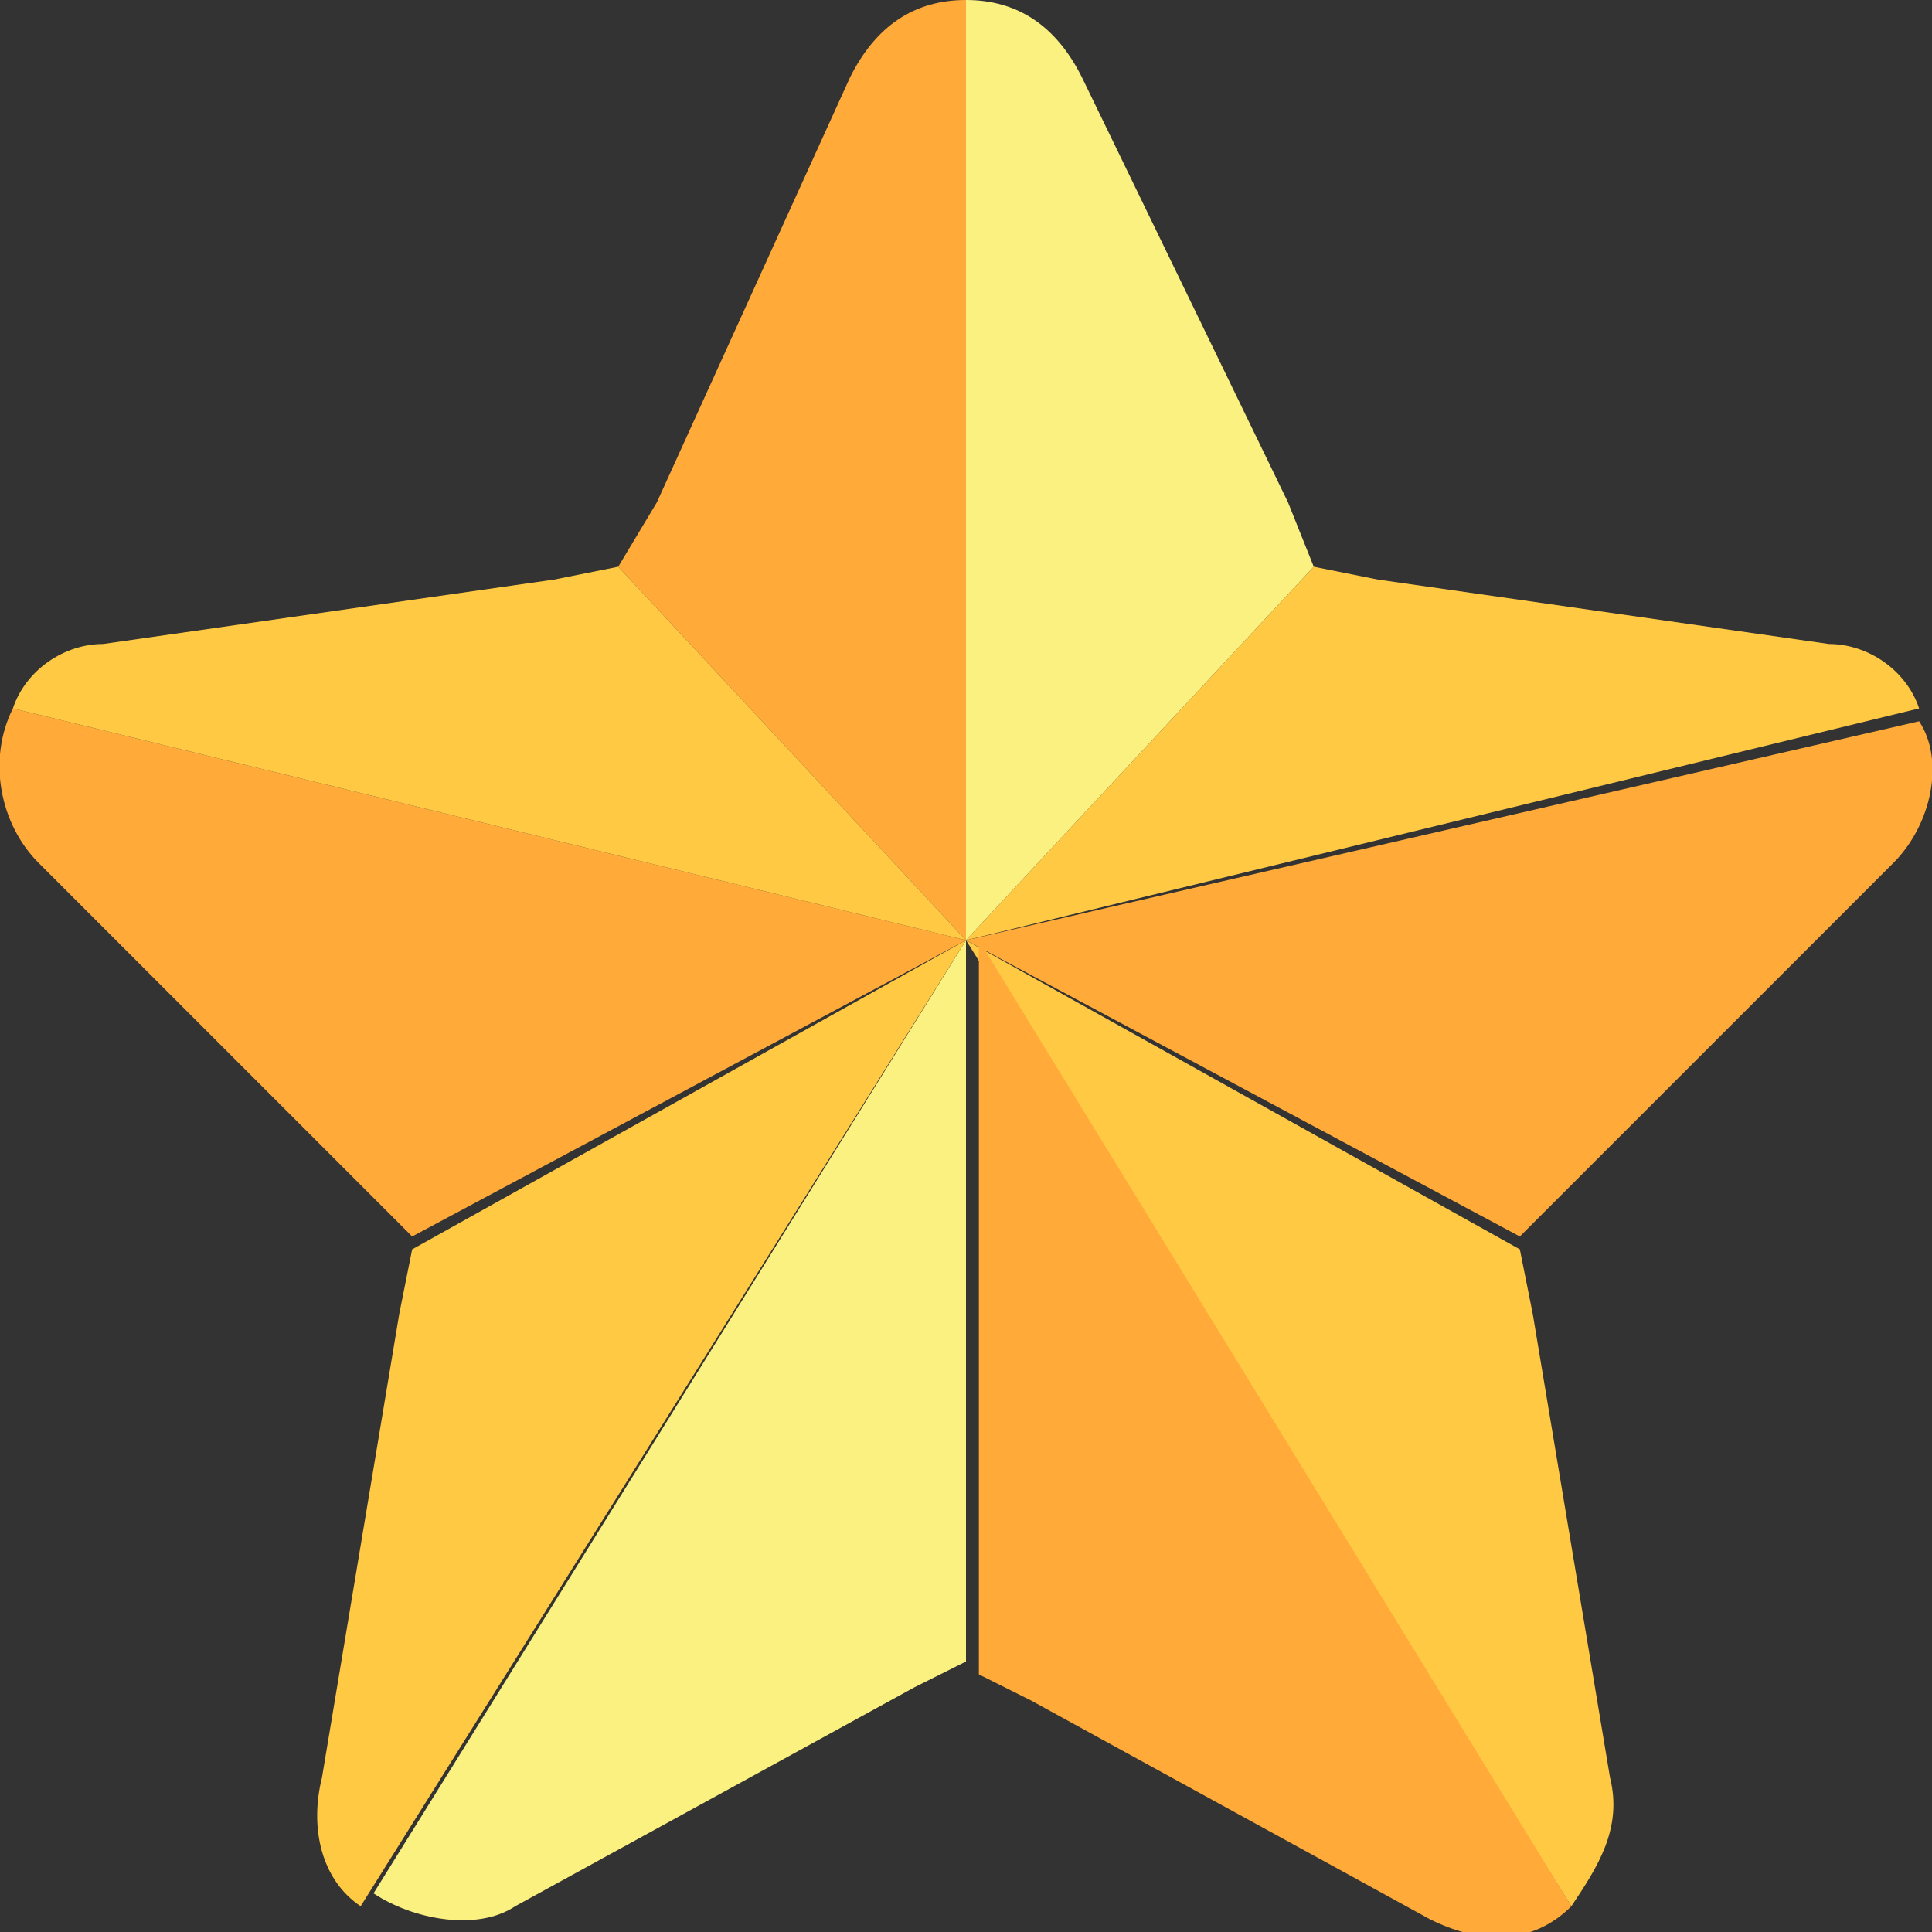 <svg xmlns="http://www.w3.org/2000/svg" xml:space="preserve" style="enable-background:new 0 0 15 15" viewBox="0 0 15 15"><rect x="0" y="0" width="15" height="15" fill="#333333" stroke="none"/><path d="M10.2 4.4 7.5 7.3V0c.4 0 .7.2.9.6L10 3.9l.2.5z" style="fill:#faf180"/><path d="m4.8 4.4 2.7 2.9V0c-.4 0-.7.2-.9.6L5.1 3.9l-.3.5z" style="fill:#ffaa39"/><path d="M14.9 5.5 7.5 7.3l2.7-2.9.5.1 3.5.5c.3 0 .6.2.7.5z" style="fill:#ffc943"/><path d="m14.7 6.7-2.9 2.9-4.3-2.3 7.4-1.7c.2.3.1.8-.2 1.1z" style="fill:#ffaa39"/><path d="M12.2 14.8 7.5 7.3l4.3 2.4.1.5.6 3.6c.1.4-.1.7-.3 1z" style="fill:#ffc943"/><path d="M12.2 14.8c-.3.3-.7.3-1.1.1L8 13.2l-.4-.2V7.3l4.6 7.5z" style="fill:#ffaa39"/><path d="M7.5 7.3v5.6l-.4.2L4 14.8c-.3.2-.8.1-1.1-.1l4.6-7.4z" style="fill:#faf180"/><path d="m7.5 7.3-4.7 7.5c-.3-.2-.4-.6-.3-1l.6-3.6.1-.5 4.3-2.4z" style="fill:#ffc943"/><path d="M7.5 7.3 3.2 9.6.3 6.7C0 6.4-.1 5.9.1 5.5l7.4 1.8z" style="fill:#ffaa39"/><path d="M7.5 7.3.1 5.5c.1-.3.4-.5.7-.5l3.5-.5.5-.1 2.7 2.9z" style="fill:#ffc943"/></svg>